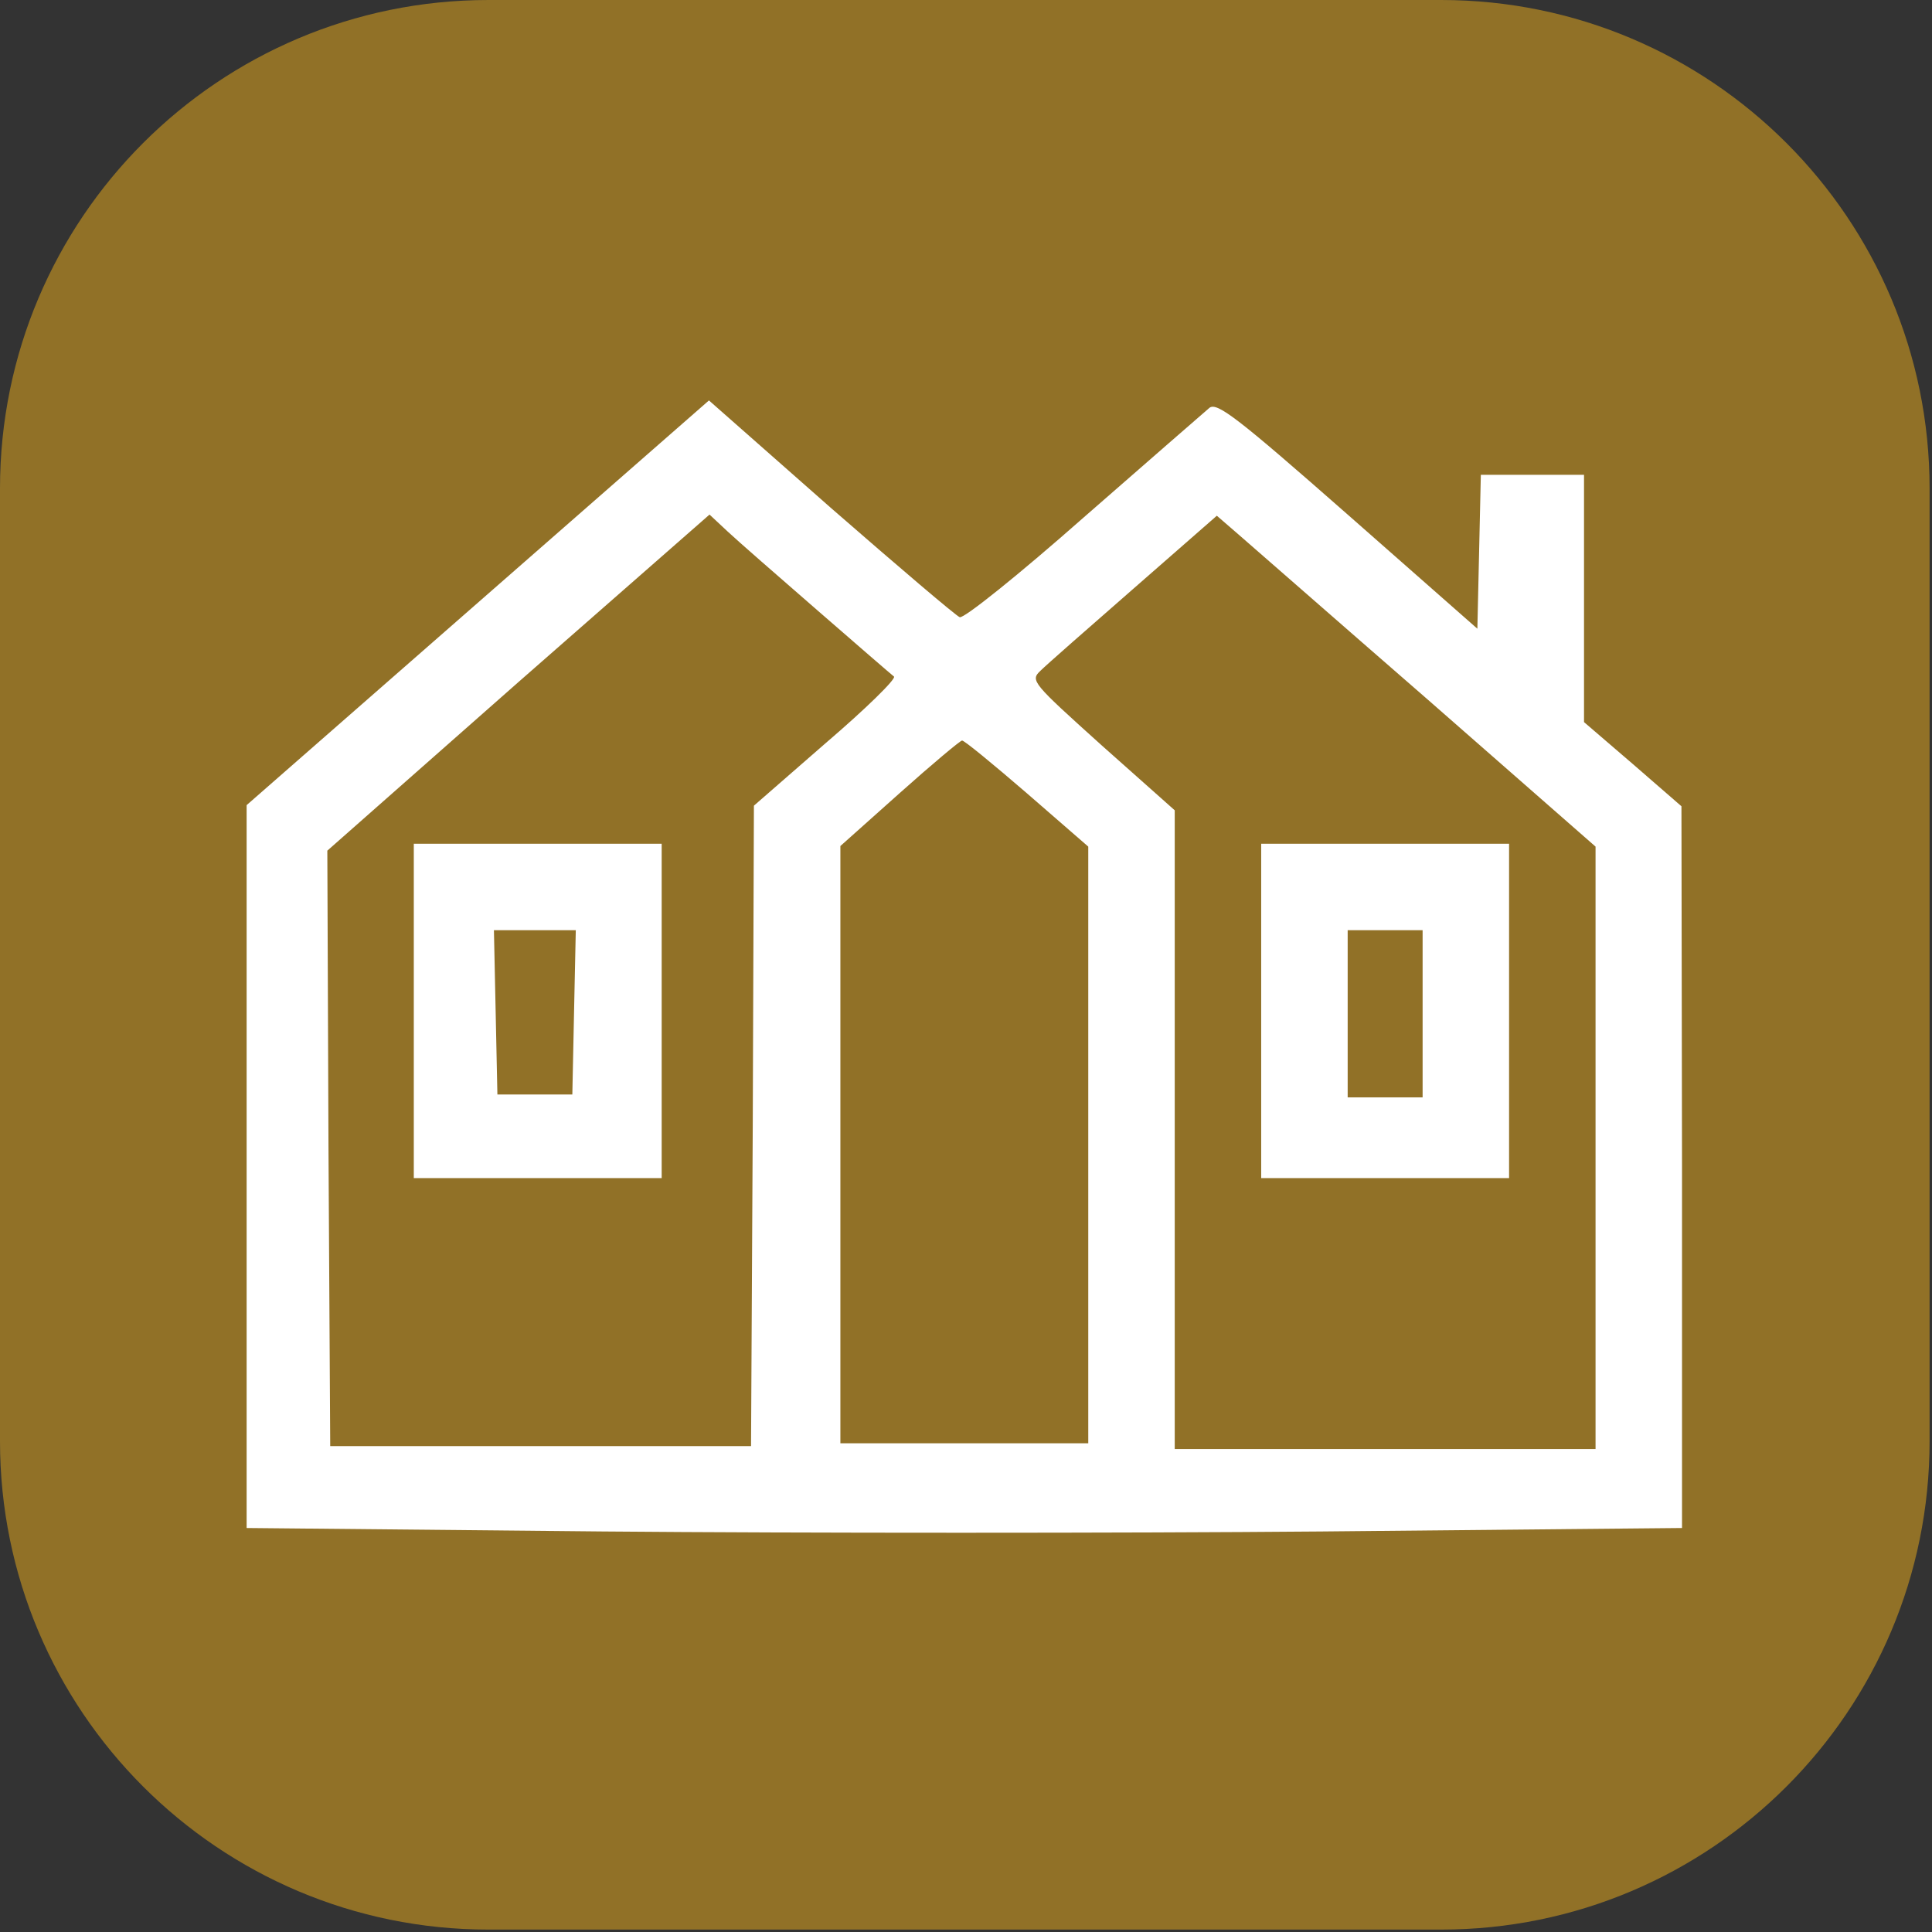 <svg version="1.2" xmlns="http://www.w3.org/2000/svg" viewBox="0 0 801 801" width="32" height="32">
	<rect x="0" y="0" width="801" height="801" fill="#333333" stroke="none"/>
	<style>
		.s0 { fill: #917127 } 
		.s1 { fill: #ffffff } 
	</style>
	<g>
		<g>
			<path class="s0" d="m597.47 0h-394.94c-111.86 0-202.53 90.67-202.53 202.53v394.94c0 111.86 90.67 202.53 202.53 202.53h394.94c111.86 0 202.53-90.67 202.53-202.53v-394.94c0-111.86-90.67-202.53-202.53-202.53z"/>
		</g>
	</g>
	<g>
		<path fill-rule="evenodd" class="s1" d="m293.93 166.02l50.43 44.45c27.96 24.38 52.1 44.93 53.53 45.41 1.68 0.72 24.86-17.92 51.39-41.34 26.77-23.43 50.19-43.74 52.1-45.41 3.11-2.63 11.95 4.3 57.36 44.21l53.77 47.32 0.72-31.78 0.72-32.03h42.78v102.53l20.31 17.45 20.08 17.44 0.24 149.62v149.61l-149.61 1.44c-82.46 0.71-216.3 0.71-297.56 0l-147.94-1.44v-299.7zm7.65 54.25l-7.41-6.93-79.35 69.55-79.11 69.79 0.48 123.32 0.72 123.56h174.47l0.71-132.88 0.48-132.65 29.88-26.05c16.49-14.1 29.15-26.53 28.2-27.48-0.96-0.72-15.3-13.15-31.79-27.49-16.49-14.34-33.22-28.92-37.28-32.74zm211.75 1.19l-8.84-7.64-34.42 30.11c-18.88 16.49-36.33 31.79-38.72 34.18-4.3 4.06-3.34 5.02 25.58 31.07l30.11 26.77v264.81h174.47v-249.76l-69.55-60.94c-38.48-33.46-73.61-64.29-78.63-68.6zm-114.48 85.57c-0.72 0-12.43 9.8-25.81 21.75l-24.62 21.98v247.61h102.77v-247.37l-25.57-22.22c-13.86-11.95-26.05-21.99-26.77-21.75zm-227.29 42.78h102.77v138.62h-102.77zm67.16 35.85h-33.94l0.72 33.94 0.72 34.17h31.07l0.71-34.17zm284.17-35.85h102.77v138.62h-102.77zm66.92 35.85h-31.07v69.31h31.07z"/>
	</g>
</svg>